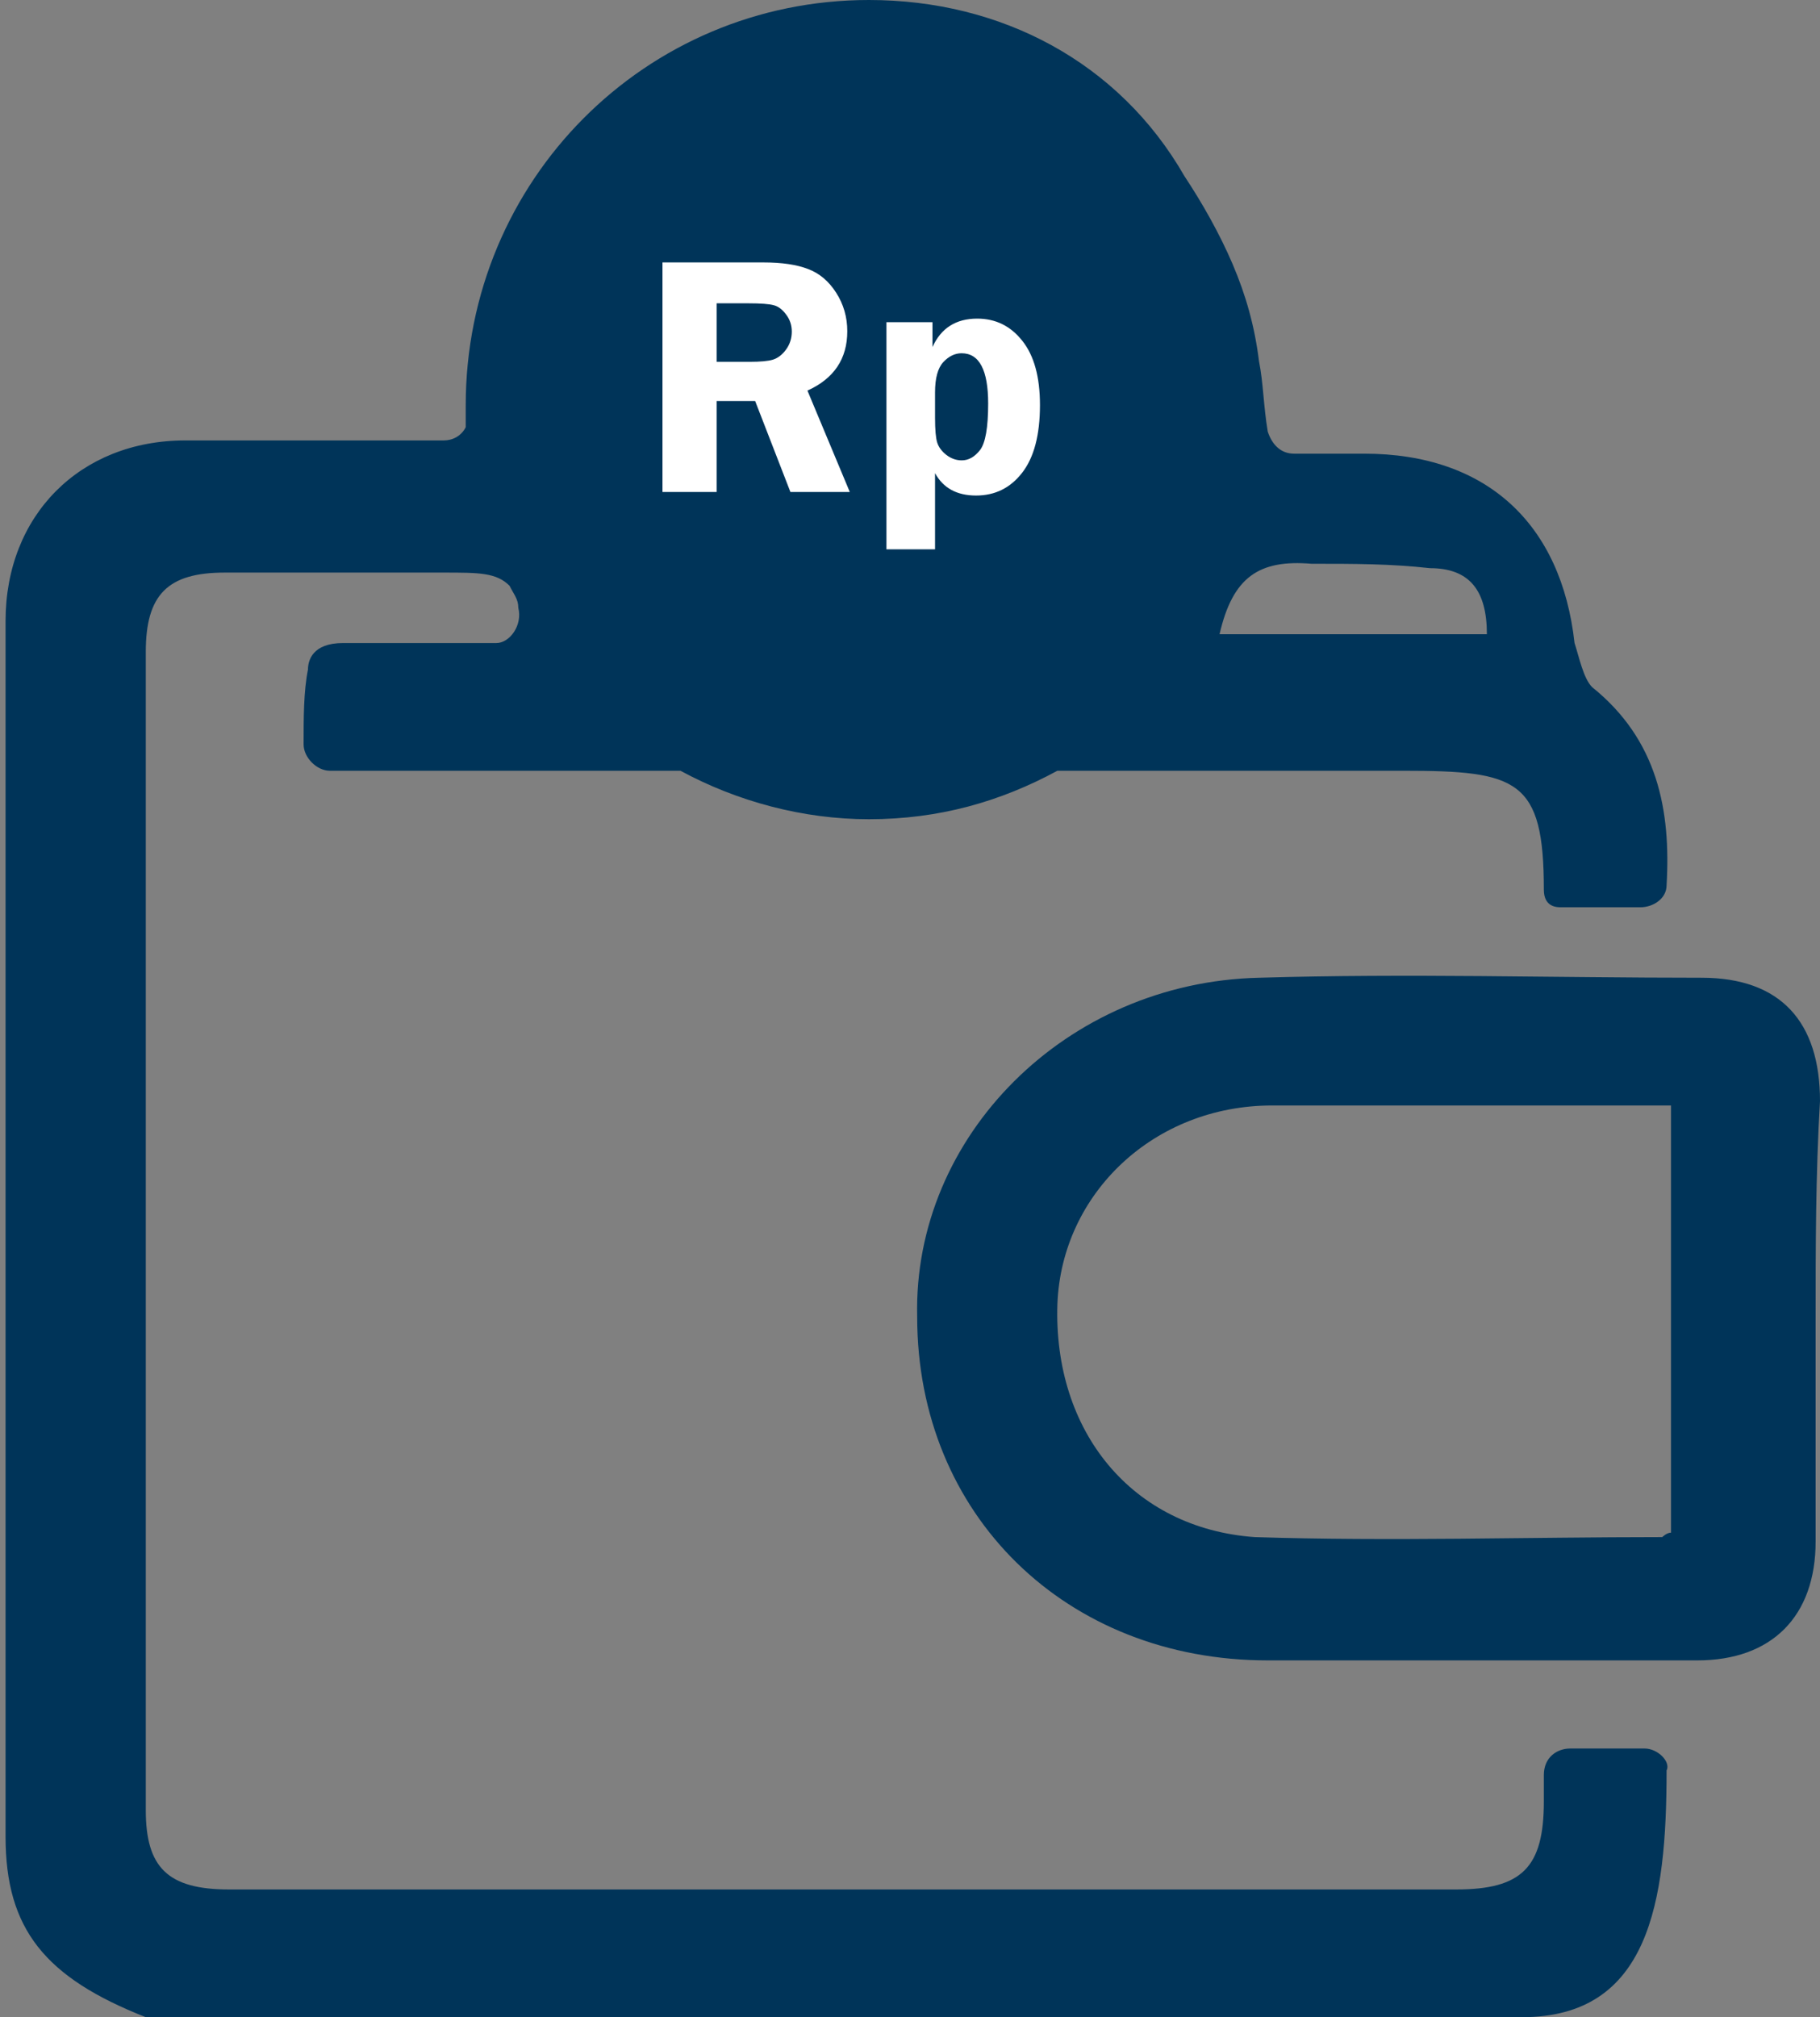 <svg width="37" height="41" viewBox="0 0 37 41" fill="none" xmlns="http://www.w3.org/2000/svg">
<rect x="0" y="0" width="37" height="41" fill="#808080" stroke="none"/>
<path d="M36.911 26.855C36.911 28.377 36.911 29.899 36.911 31.331C36.911 32.853 36.02 33.748 34.505 33.748C31.565 33.748 28.714 33.748 25.774 33.748C21.676 33.748 18.646 30.794 18.646 26.766C18.557 23.096 21.676 19.962 25.596 19.873C28.625 19.783 31.565 19.873 34.595 19.873C36.198 19.873 37 20.768 37 22.379C36.911 23.901 36.911 25.334 36.911 26.855ZM33.971 22.469C33.704 22.469 33.525 22.469 33.347 22.469C30.852 22.469 28.358 22.469 25.863 22.469C23.458 22.469 21.587 24.259 21.497 26.497C21.408 29.093 23.012 31.063 25.507 31.242C28.269 31.331 31.031 31.242 33.793 31.242C33.793 31.242 33.882 31.152 33.971 31.152C33.971 28.288 33.971 25.423 33.971 22.469Z" fill="#003459"/>
<path d="M33.435 35.539C32.901 35.539 32.455 35.539 31.921 35.539C31.653 35.539 31.386 35.718 31.386 36.076C31.386 36.255 31.386 36.434 31.386 36.614C31.386 37.956 30.94 38.404 29.604 38.404C21.318 38.404 12.943 38.404 4.657 38.404C3.41 38.404 2.964 37.956 2.964 36.793C2.964 28.915 2.964 21.037 2.964 13.249C2.964 12.085 3.41 11.638 4.568 11.638C6.083 11.638 7.508 11.638 9.023 11.638C9.736 11.638 10.092 11.638 10.359 11.906C10.448 12.085 10.537 12.175 10.537 12.354C10.627 12.712 10.359 13.07 10.092 13.07C9.023 13.07 8.043 13.07 6.974 13.07C6.35 13.07 6.261 13.428 6.261 13.607C6.172 14.055 6.172 14.592 6.172 15.129C6.172 15.397 6.439 15.666 6.706 15.666H7.241C9.468 15.666 11.607 15.666 13.834 15.666C14.992 16.293 16.329 16.651 17.665 16.651C19.091 16.651 20.338 16.293 21.496 15.666C23.813 15.666 26.218 15.666 28.535 15.666C30.851 15.666 31.386 15.845 31.386 18.083C31.386 18.441 31.653 18.441 31.742 18.441H33.346C33.613 18.441 33.881 18.262 33.881 17.994C33.97 16.472 33.702 15.039 32.366 13.965C32.188 13.786 32.099 13.338 32.01 13.07C31.742 10.653 30.228 9.221 27.733 9.221C27.288 9.221 26.842 9.221 26.308 9.221C26.04 9.221 25.862 9.041 25.773 8.773C25.684 8.236 25.684 7.788 25.595 7.341C25.506 6.624 25.327 5.998 25.06 5.371C24.793 4.745 24.436 4.118 24.08 3.581C22.744 1.253 20.338 0 17.665 0C13.121 0 9.468 3.67 9.468 8.236C9.468 8.415 9.468 8.504 9.468 8.683C9.379 8.862 9.201 8.952 9.023 8.952C8.845 8.952 8.756 8.952 8.577 8.952C6.974 8.952 5.37 8.952 3.766 8.952C1.628 8.952 0.113 10.474 0.113 12.622C0.113 20.858 0.113 29.094 0.113 37.33C0.113 39.21 0.915 40.194 2.964 41C3.053 41 3.053 41 3.143 41H30.94C33.524 41 33.881 38.672 33.881 35.987C33.97 35.808 33.702 35.539 33.435 35.539ZM26.664 11.459C27.555 11.459 28.268 11.459 29.069 11.548C29.871 11.548 30.228 11.996 30.228 12.891C28.446 12.891 26.575 12.891 24.793 12.891C25.06 11.727 25.595 11.369 26.664 11.459Z" fill="#003459"/>
<path d="M14.569 8.151V10H13.468V5.334H15.519C15.897 5.334 16.2 5.379 16.428 5.468C16.658 5.554 16.849 5.715 16.999 5.95C17.149 6.184 17.225 6.445 17.225 6.732C17.225 7.293 16.955 7.695 16.415 7.939L17.276 10H16.069L15.352 8.151H14.569ZM14.569 6.165V7.354H15.239C15.457 7.354 15.616 7.34 15.714 7.31C15.814 7.278 15.903 7.21 15.98 7.105C16.058 6.998 16.097 6.876 16.097 6.739C16.097 6.609 16.058 6.493 15.98 6.391C15.903 6.288 15.819 6.225 15.727 6.203C15.636 6.178 15.466 6.165 15.215 6.165H14.569ZM18.021 11.165V6.548H18.957V7.054C19.131 6.669 19.434 6.476 19.867 6.476C20.24 6.476 20.546 6.626 20.783 6.927C21.022 7.226 21.142 7.661 21.142 8.233C21.142 8.841 21.021 9.3 20.779 9.61C20.54 9.918 20.228 10.072 19.843 10.072C19.453 10.072 19.175 9.92 19.009 9.617V11.165H18.021ZM19.009 8.489C19.009 8.733 19.024 8.902 19.053 8.995C19.083 9.089 19.145 9.173 19.241 9.248C19.337 9.321 19.441 9.357 19.552 9.357C19.691 9.357 19.815 9.287 19.925 9.146C20.034 9.002 20.089 8.688 20.089 8.202C20.089 7.521 19.909 7.18 19.549 7.18C19.412 7.18 19.288 7.241 19.176 7.361C19.065 7.482 19.009 7.687 19.009 7.977V8.489Z" fill="white"/>
</svg>
